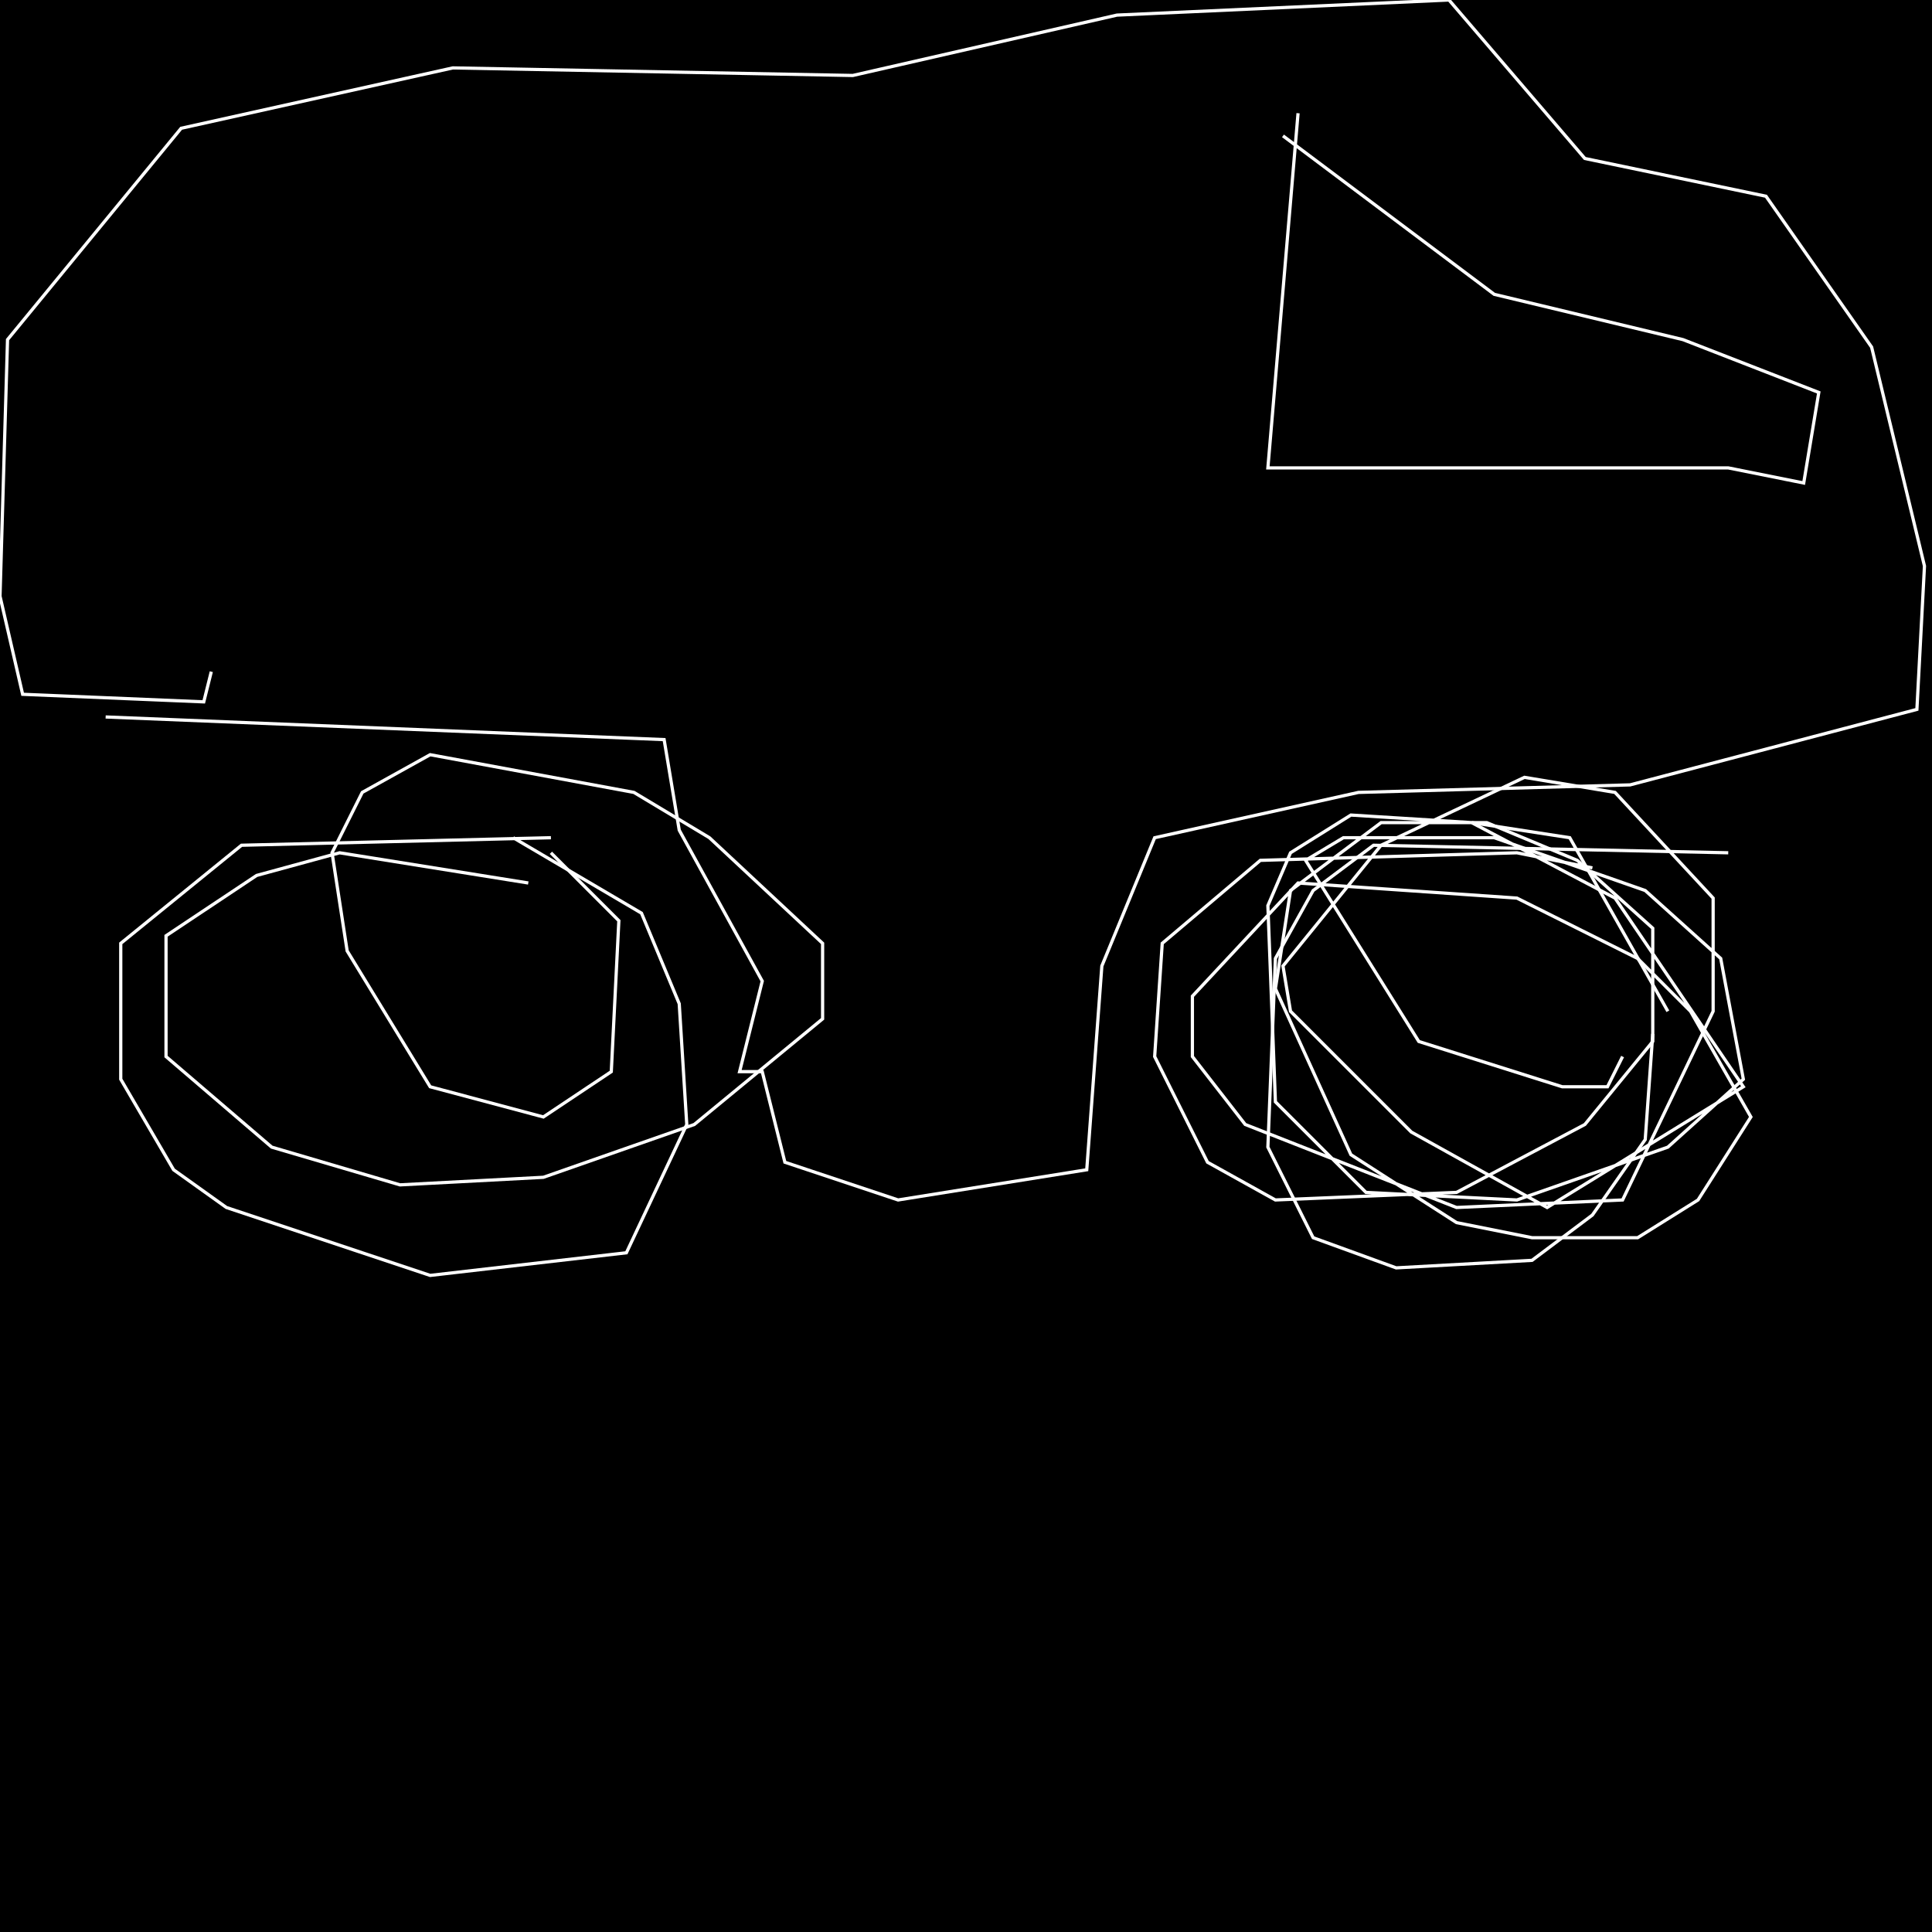 <?xml version="1.0" encoding="UTF-8" standalone="no"?>
<!--Created with ndjsontosvg (https:https://github.com/thompson318/ndjsontosvg) 
	from the simplified Google quickdraw data set. key_id = 5067946760077312-->
<svg width="600" height="600"
	xmlns="http://www.w3.org/2000/svg">
	xmlns:ndjsontosvg="https://github.com/thompson318/ndjsontosvg"
	xmlns:quickdraw="https://quickdraw.withgoogle.com/data"
	xmlns:scikit-surgery="https://doi.org/10.1007/s11548-020-02180-5">

	<rect width="100%" height="100%" fill="black" />
	<path d = "M 171.09 260.16 L 75.00 262.50 L 37.50 292.97 L 37.50 335.16 L 53.91 363.28 L 70.31 375.00 L 133.59 396.09 L 194.53 389.06 L 213.28 349.22 L 210.94 311.72 L 199.22 283.59 L 159.38 260.16" stroke="white" fill="transparent"/>
	<path d = "M 536.72 264.84 L 426.56 262.50 L 407.81 276.56 L 396.09 297.66 L 393.75 356.25 L 407.81 384.38 L 433.59 393.75 L 475.78 391.41 L 494.53 377.34 L 510.94 353.91 L 513.28 321.09" stroke="white" fill="transparent"/>
	<path d = "M 517.97 314.06 L 487.50 260.16 L 457.03 255.47" stroke="white" fill="transparent"/>
	<path d = "M 32.81 222.66 L 206.25 229.69 L 210.94 257.81 L 236.72 304.69 L 229.69 332.81 L 236.72 332.81 L 243.75 360.94 L 278.91 372.66 L 337.50 363.28 L 342.19 300.00 L 358.59 260.16 L 421.88 246.09 L 506.25 243.75 L 595.31 220.31 L 597.66 175.78 L 581.25 107.81 L 548.44 60.94 L 492.19 49.22 L 450.00 0.00 L 346.88 4.69 L 264.84 23.44 L 140.62 21.09 L 56.25 39.84 L 2.34 105.47 L 0.00 185.16 L 7.03 215.62 L 63.28 217.97 L 65.62 208.59" stroke="white" fill="transparent"/>
	<path d = "M 403.12 35.16 L 393.75 145.31 L 536.72 145.31 L 560.16 150.00 L 564.84 121.88 L 522.66 105.47 L 464.06 91.41 L 398.44 42.19" stroke="white" fill="transparent"/>
	<path d = "M 494.53 269.53 L 471.09 264.84 L 391.41 267.19 L 360.94 292.97 L 358.59 328.12 L 375.00 360.94 L 396.09 372.66 L 452.34 370.31 L 492.19 349.22 L 513.28 323.44 L 513.28 288.28 L 489.84 267.19 L 461.72 255.47 L 428.91 255.47 L 400.78 276.56 L 396.09 307.03 L 419.53 358.59 L 452.34 379.69 L 475.78 384.38 L 508.59 384.38 L 527.34 372.66 L 543.75 346.88 L 525.00 314.06 L 508.59 297.66 L 471.09 278.91 L 403.12 274.22 L 370.31 309.38 L 370.31 328.12 L 386.72 349.22 L 452.34 375.00 L 503.91 372.66 L 532.03 314.06 L 532.03 278.91 L 501.56 246.09 L 473.44 241.41 L 428.91 262.50 L 398.44 300.00 L 400.78 314.06 L 438.28 351.56 L 480.47 375.00 L 541.41 337.50 L 501.56 278.91 L 457.03 255.47 L 419.53 253.12 L 400.78 264.84 L 393.75 281.25 L 396.09 342.19 L 424.22 370.31 L 471.09 372.66 L 517.97 356.25 L 541.41 335.16 L 534.38 297.66 L 510.94 276.56 L 464.06 260.16 L 417.19 260.16 L 405.47 267.19 L 440.62 323.44 L 485.16 337.50 L 499.22 337.50 L 503.91 328.12" stroke="white" fill="transparent"/>
	<path d = "M 164.06 274.22 L 105.47 264.84 L 79.69 271.88 L 51.56 290.62 L 51.56 328.12 L 84.38 356.25 L 124.22 367.97 L 168.75 365.62 L 215.62 349.22 L 255.47 316.41 L 255.47 292.97 L 220.31 260.16 L 196.88 246.09 L 133.59 234.38 L 112.50 246.09 L 103.12 264.84 L 107.81 295.31 L 133.59 337.50 L 168.75 346.88 L 189.84 332.81 L 192.19 285.94 L 171.09 264.84" stroke="white" fill="transparent"/>
</svg>